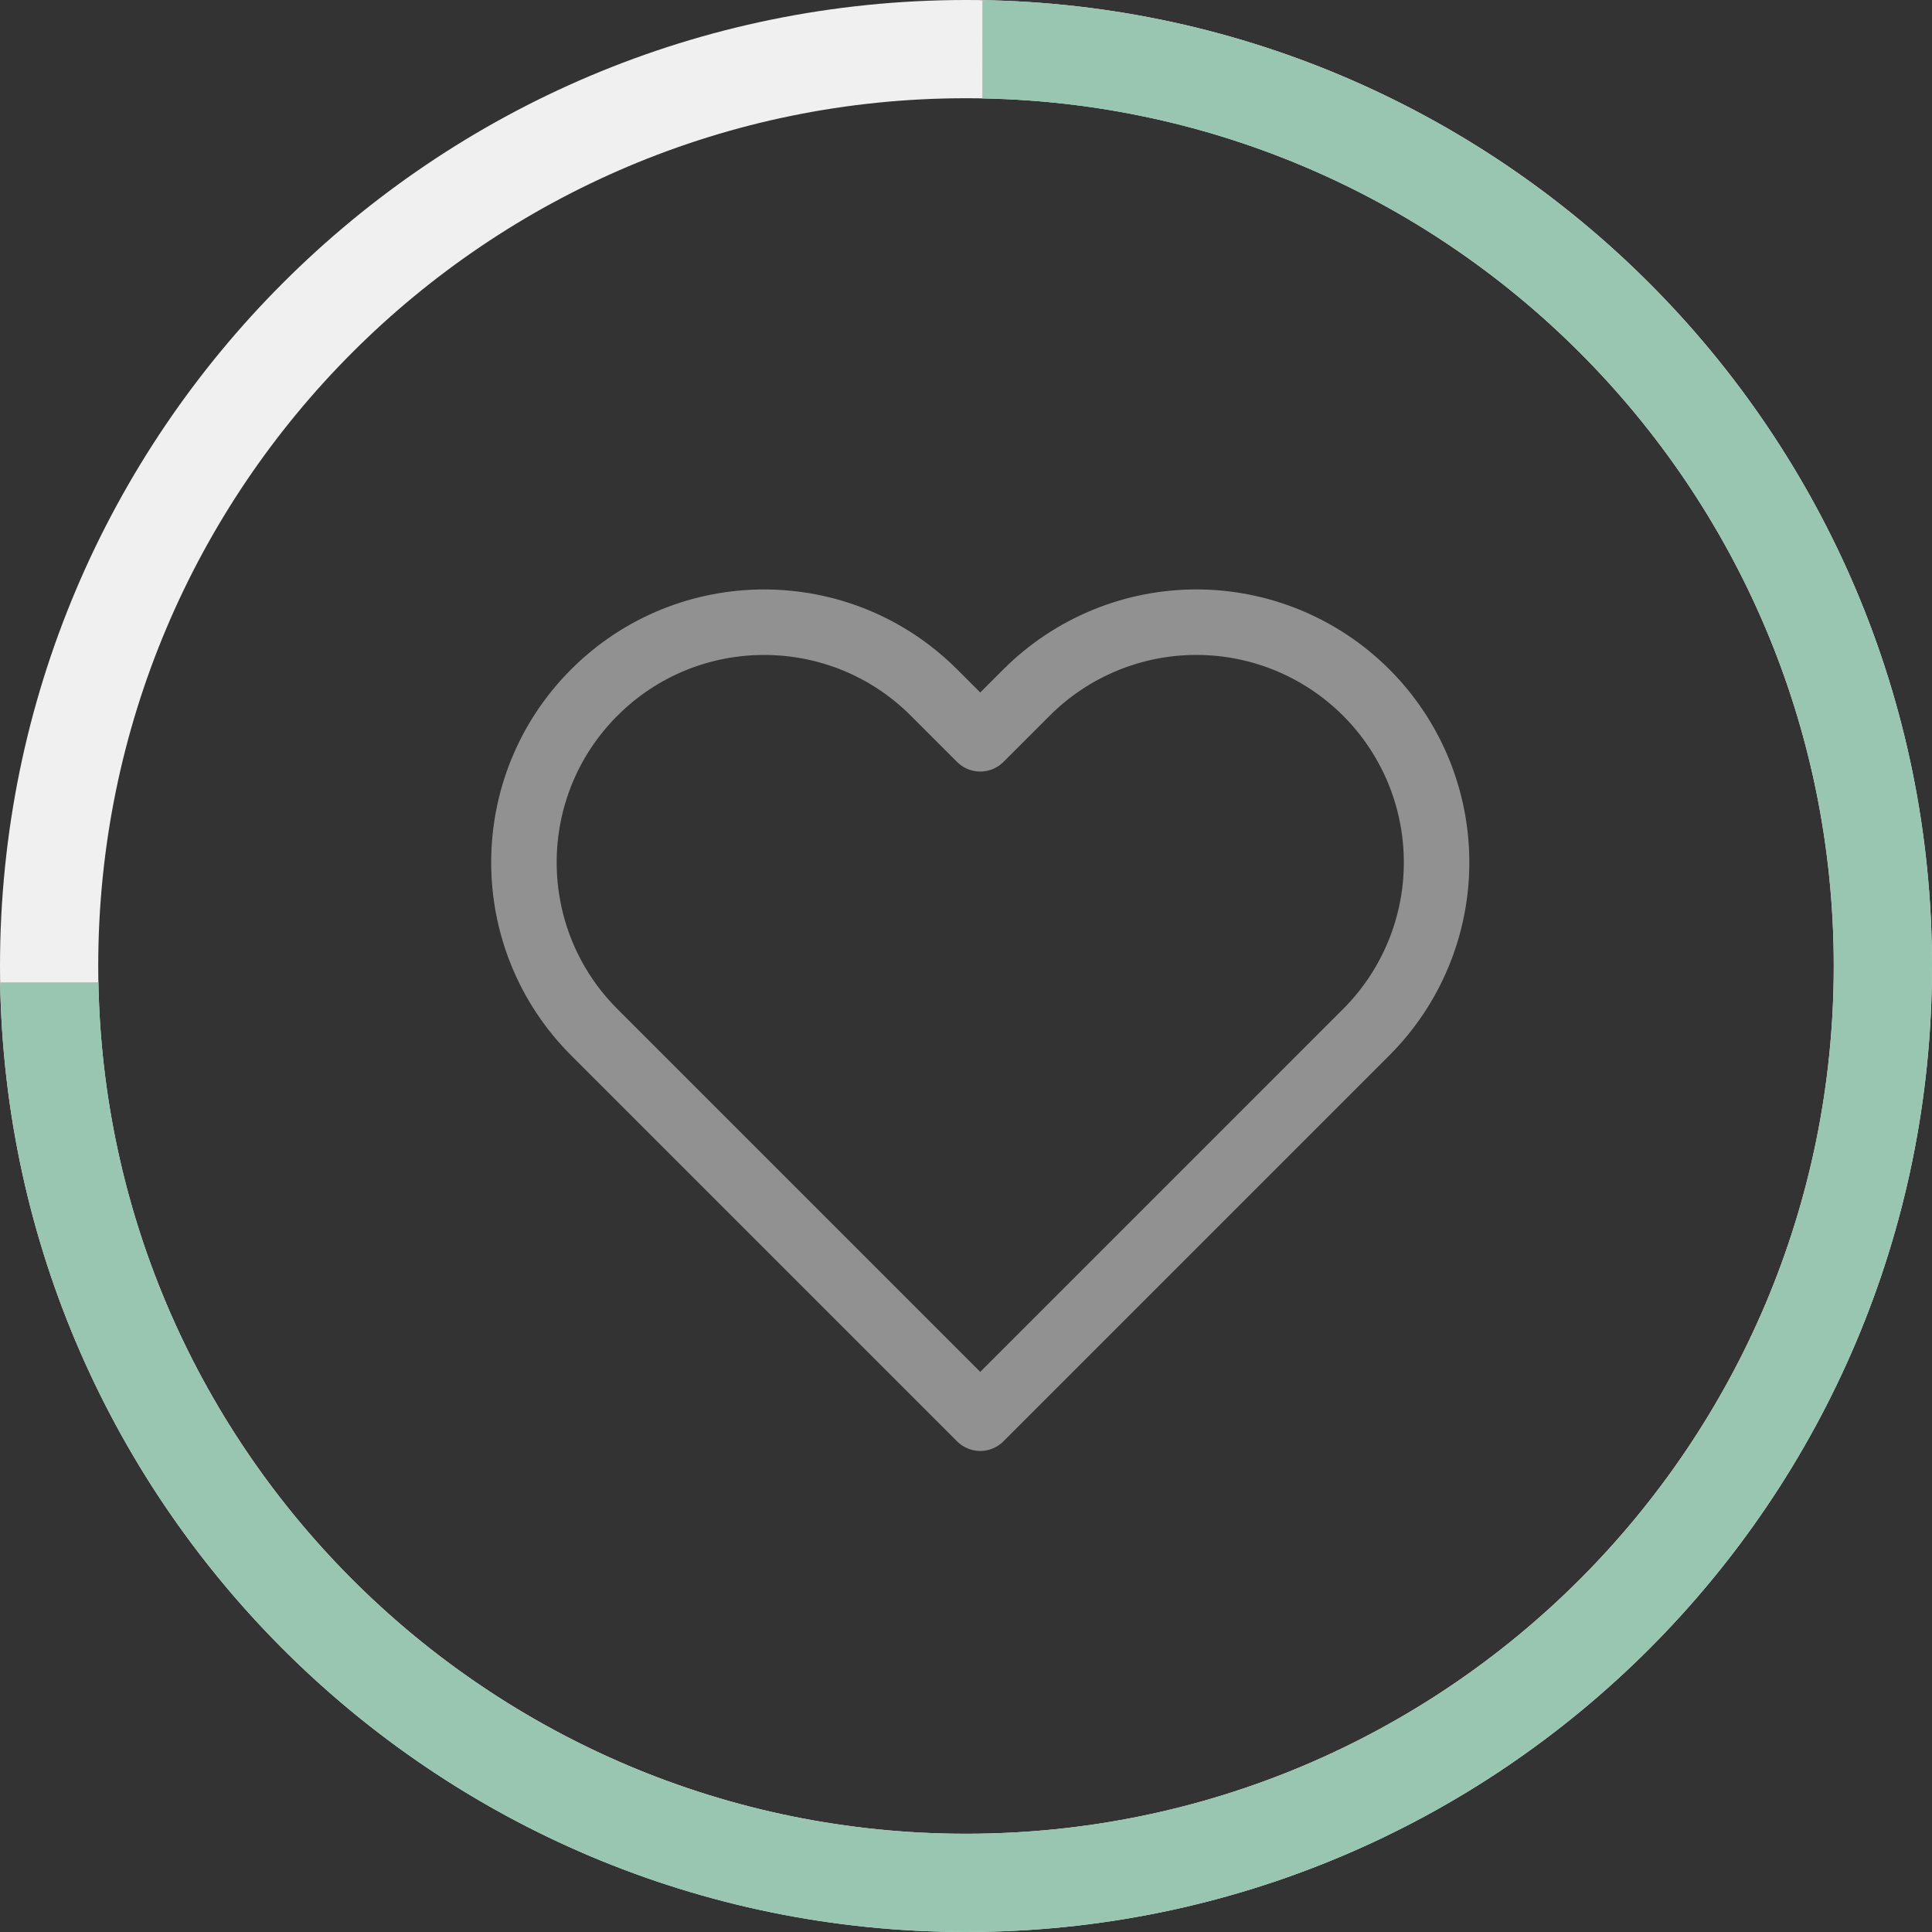 <?xml version="1.0" encoding="UTF-8"?>
<svg width="59px" height="59px" viewBox="0 0 59 59" version="1.1" xmlns="http://www.w3.org/2000/svg" xmlns:xlink="http://www.w3.org/1999/xlink">
    <rect x="0" y="0" width="59" height="59" fill="#333333" stroke="none"/>
    <title>Group</title>
    <g id="Page-1" stroke="none" stroke-width="1" fill="none" fill-rule="evenodd">
        <g id="Group">
            <path d="M29.5,0 C45.792,0 59,13.208 59,29.5 C59,45.792 45.792,59 29.5,59 C13.208,59 0,45.792 0,29.5 C0,13.208 13.208,0 29.5,0 Z M29.5,3 C14.864,3 3,14.864 3,29.5 C3,44.136 14.864,56 29.5,56 C44.136,56 56,44.136 56,29.5 C56,14.864 44.136,3 29.5,3 Z" id="Combined-Shape" fill="#F0F0F0"></path>
            <path d="M59,29.5 C59,45.792 45.792,59 29.5,59 C13.375,59 0.271,46.062 0.004,30 L3.005,29.999 C3.271,44.404 15.031,56 29.5,56 C44.136,56 56,44.136 56,29.5 C56,15.031 44.404,3.271 29.999,3.005 L30,0.004 C46.062,0.271 59,13.375 59,29.5 Z" id="Combined-Shape" fill="#99C6B0"></path>
            <g id="heart" transform="translate(16, 19)" stroke="#919191" stroke-linecap="round" stroke-linejoin="round" stroke-width="2">
                <path d="M25.722,2.149 C24.346,0.773 22.481,5.32907052e-15 20.535,5.32907052e-15 C18.59,5.32907052e-15 16.724,0.773 15.348,2.149 L13.935,3.562 L12.522,2.149 C9.657,-0.715 5.013,-0.715 2.148,2.149 C-0.716,5.014 -0.716,9.658 2.148,12.522 L3.562,13.936 L13.935,24.309 L24.308,13.936 L25.722,12.522 C27.098,11.147 27.871,9.281 27.871,7.336 C27.871,5.39 27.098,3.524 25.722,2.149 Z" id="Path"></path>
            </g>
        </g>
    </g>
</svg>